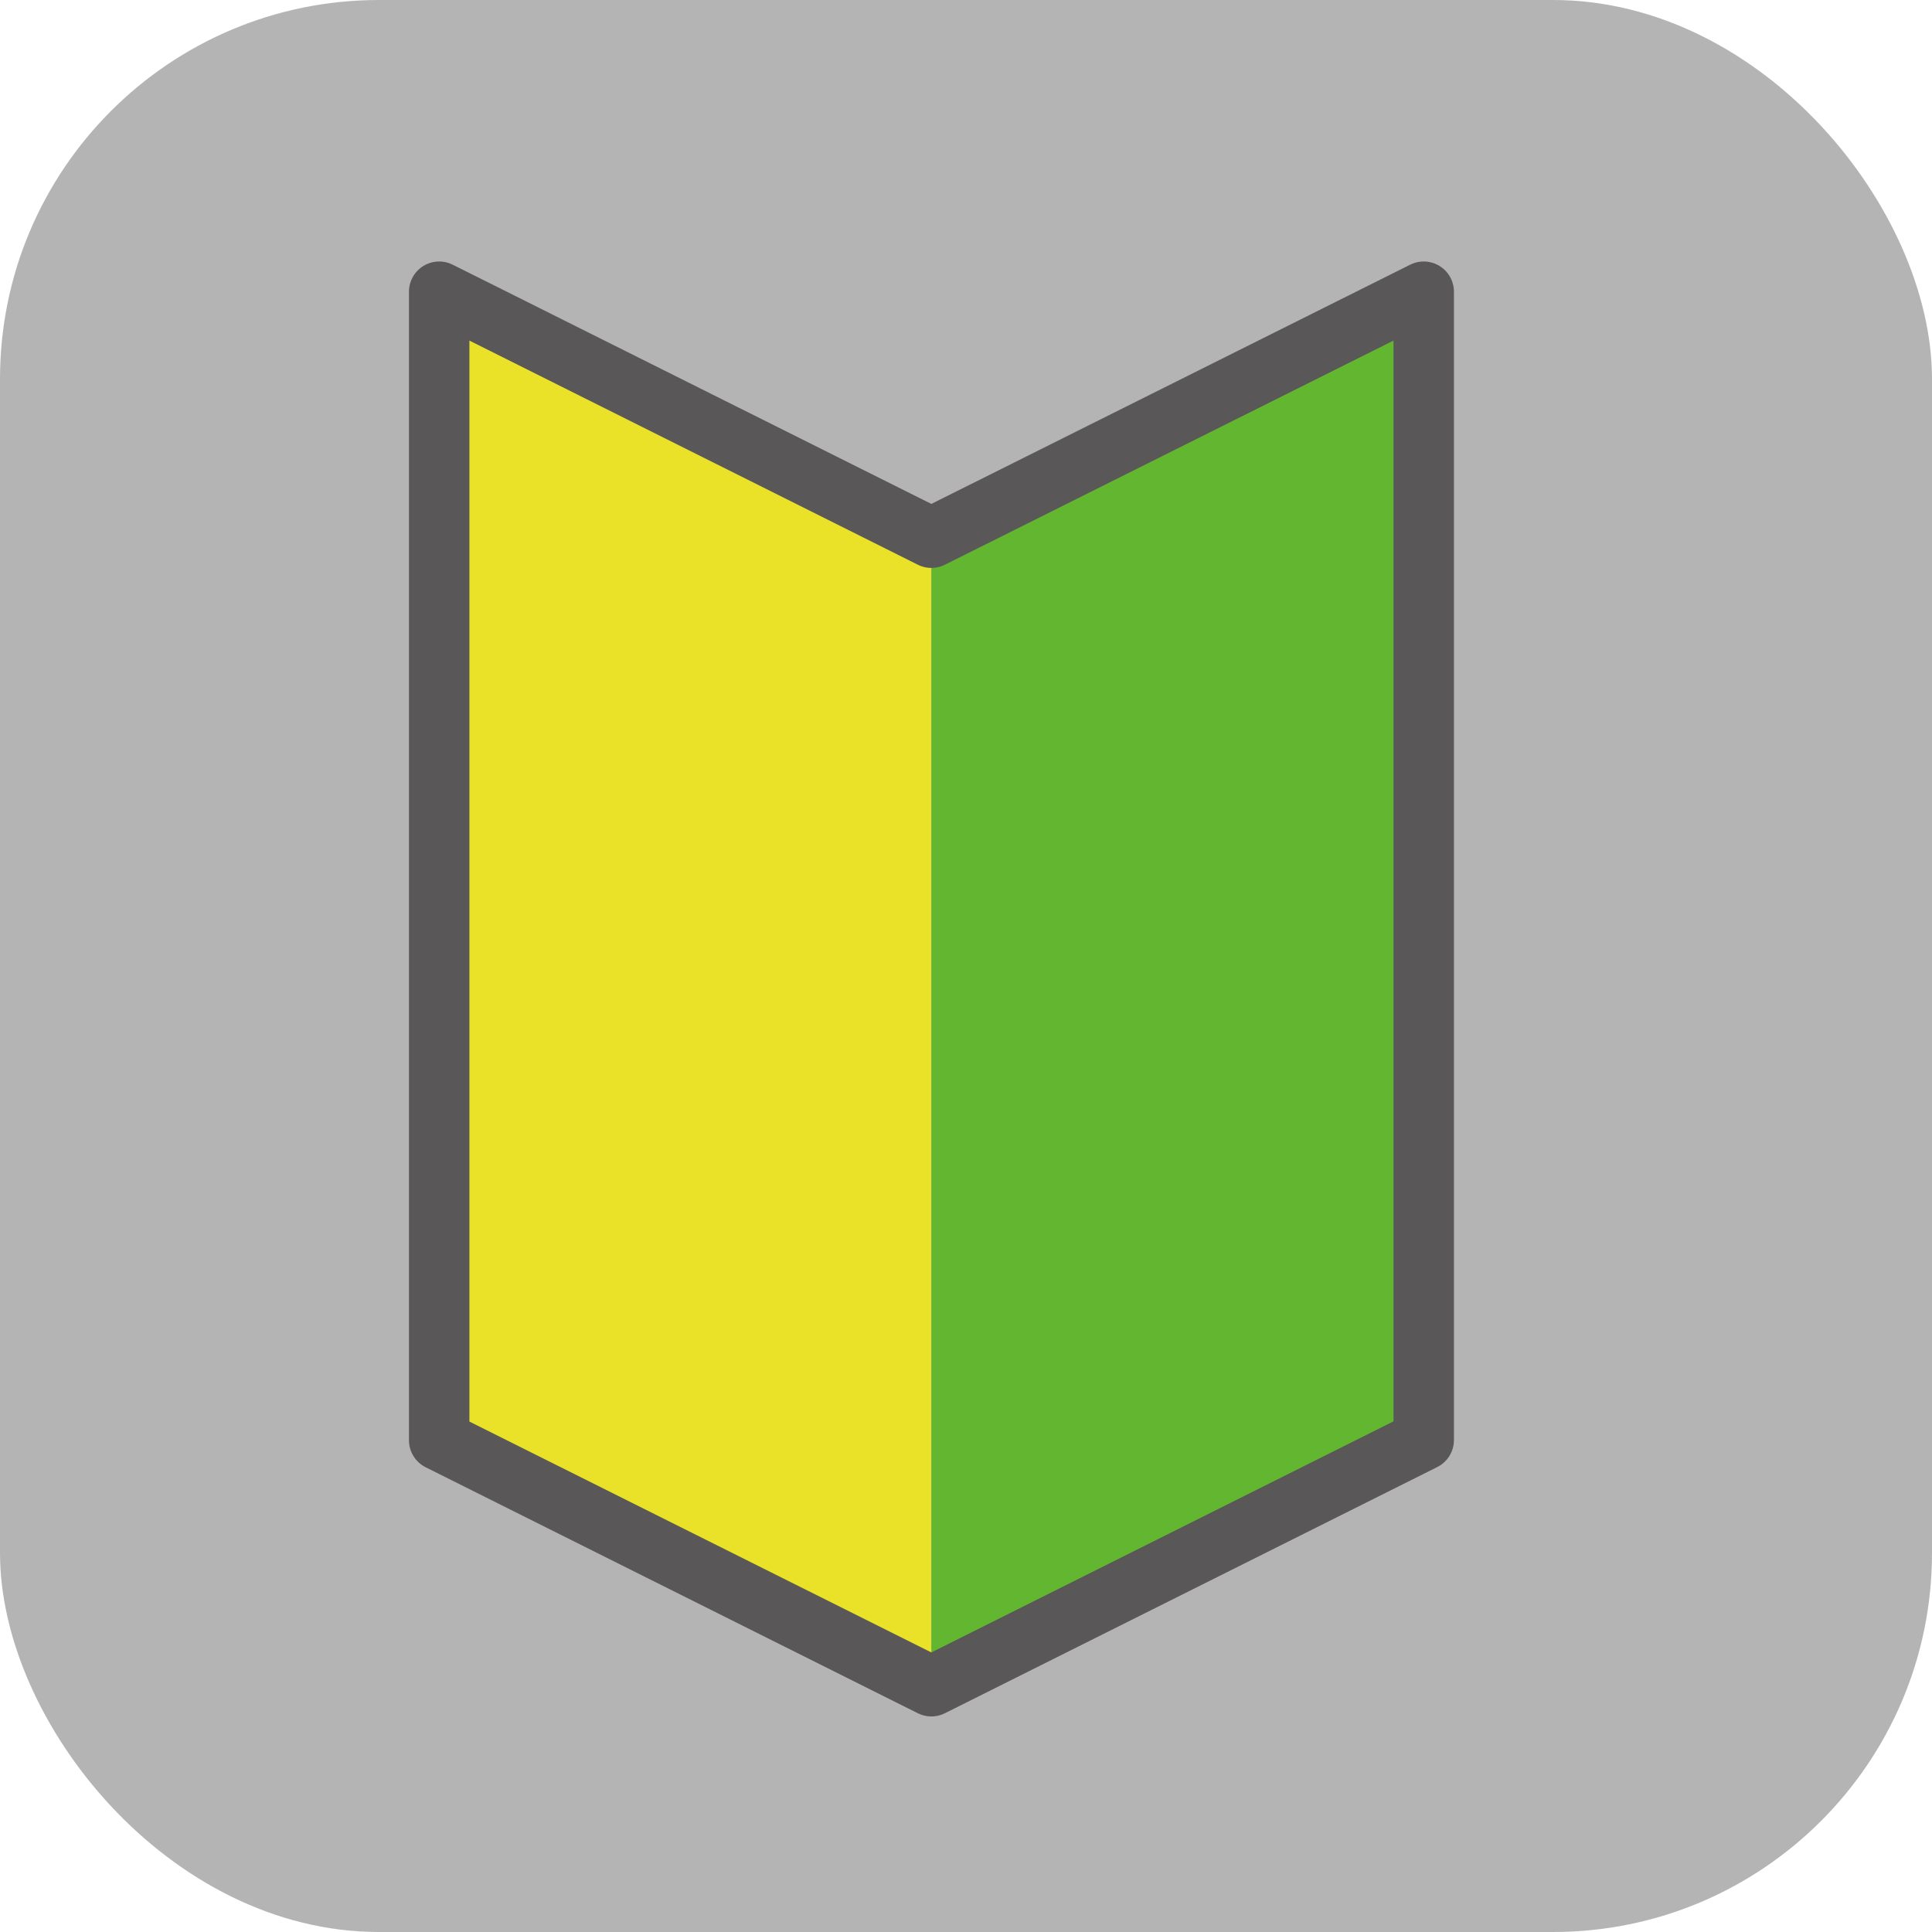 <svg xmlns="http://www.w3.org/2000/svg" viewBox="0 0 95.9 95.9"><defs><style>.cls-1{fill:#b4b4b5;}.cls-2{fill:#e9e229;}.cls-3{fill:#63b62f;}.cls-4{fill:none;stroke:#595757;stroke-linecap:round;stroke-linejoin:round;stroke-width:3px;}</style></defs><g id="レイヤー_2" data-name="レイヤー 2"><g id="レイヤー_1-2" data-name="レイヤー 1"><rect class="cls-1" width="95.9" height="95.9" rx="18.81"/><path class="cls-2" d="M21.8,14.48,46.23,26.69v57L21.8,71.49Z"/><path class="cls-3" d="M46.23,83.7,70.67,71.49v-57L46.23,26.69Z"/><path class="cls-4" d="M21.8,14.48,46.23,26.69,70.67,14.48v57L46.23,83.7,21.8,71.49Z"/></g></g></svg>